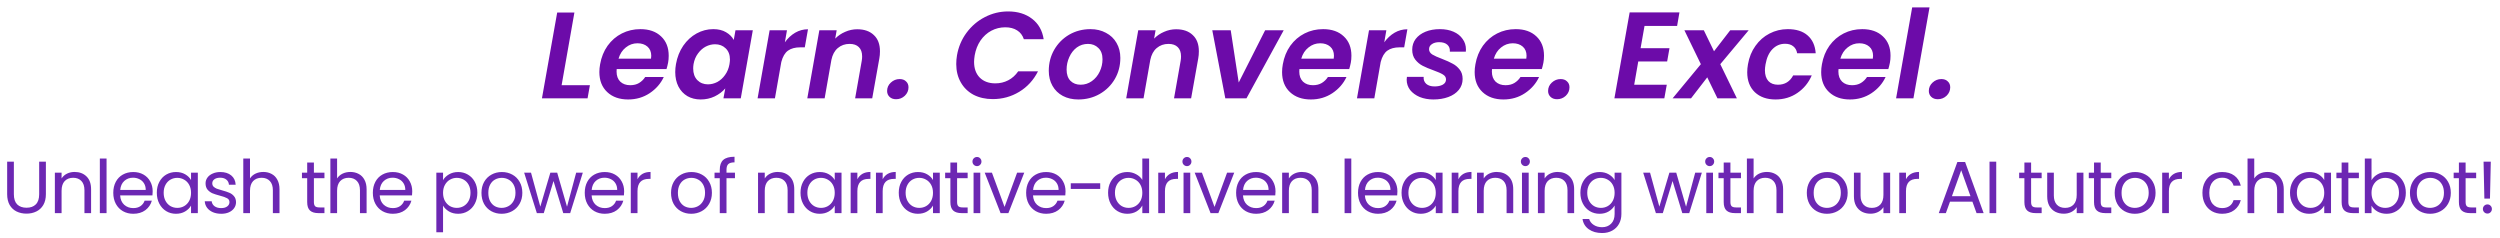<svg width="305" height="29" viewBox="0 0 305 29" fill="none" xmlns="http://www.w3.org/2000/svg">
<path d="M68.517 10.395H71.967L71.682 12H66.117L67.977 1.53H70.077L68.517 10.395ZM78.132 3.555C79.192 3.555 80.032 3.85 80.652 4.44C81.272 5.02 81.582 5.805 81.582 6.795C81.582 7.115 81.557 7.4 81.507 7.65C81.447 7.95 81.382 8.21 81.312 8.43H75.237C75.227 8.5 75.222 8.6 75.222 8.73C75.222 9.25 75.372 9.66 75.672 9.96C75.982 10.25 76.387 10.395 76.887 10.395C77.307 10.395 77.667 10.305 77.967 10.125C78.277 9.935 78.527 9.69 78.717 9.39H80.982C80.612 10.19 80.037 10.85 79.257 11.37C78.487 11.88 77.612 12.135 76.632 12.135C75.572 12.135 74.722 11.835 74.082 11.235C73.442 10.635 73.122 9.82 73.122 8.79C73.122 8.49 73.152 8.175 73.212 7.845C73.362 6.985 73.667 6.23 74.127 5.58C74.597 4.93 75.177 4.43 75.867 4.08C76.557 3.73 77.312 3.555 78.132 3.555ZM79.422 7.155C79.442 6.995 79.452 6.88 79.452 6.81C79.452 6.33 79.297 5.955 78.987 5.685C78.677 5.415 78.272 5.28 77.772 5.28C77.242 5.28 76.767 5.45 76.347 5.79C75.927 6.12 75.632 6.575 75.462 7.155H79.422ZM82.469 7.815C82.619 6.975 82.914 6.23 83.354 5.58C83.804 4.93 84.349 4.43 84.989 4.08C85.629 3.73 86.304 3.555 87.014 3.555C87.634 3.555 88.154 3.68 88.574 3.93C89.004 4.18 89.319 4.495 89.519 4.875L89.729 3.69H91.844L90.374 12H88.259L88.484 10.785C88.154 11.175 87.724 11.5 87.194 11.76C86.674 12.01 86.104 12.135 85.484 12.135C84.874 12.135 84.334 12 83.864 11.73C83.394 11.45 83.029 11.06 82.769 10.56C82.509 10.05 82.379 9.46 82.379 8.79C82.379 8.48 82.409 8.155 82.469 7.815ZM88.994 7.845C89.034 7.585 89.054 7.395 89.054 7.275C89.054 6.685 88.879 6.225 88.529 5.895C88.189 5.565 87.759 5.4 87.239 5.4C86.849 5.4 86.469 5.495 86.099 5.685C85.739 5.875 85.424 6.155 85.154 6.525C84.884 6.885 84.704 7.315 84.614 7.815C84.584 8.005 84.569 8.185 84.569 8.355C84.569 8.955 84.739 9.43 85.079 9.78C85.419 10.12 85.849 10.29 86.369 10.29C86.759 10.29 87.139 10.195 87.509 10.005C87.879 9.805 88.194 9.52 88.454 9.15C88.724 8.78 88.904 8.345 88.994 7.845ZM95.755 5.16C96.115 4.66 96.535 4.27 97.015 3.99C97.495 3.71 98.015 3.57 98.575 3.57L98.185 5.775H97.63C97.01 5.775 96.51 5.91 96.13 6.18C95.76 6.45 95.49 6.91 95.32 7.56L94.54 12H92.425L93.895 3.69H96.01L95.755 5.16ZM104.58 3.57C105.44 3.57 106.115 3.805 106.605 4.275C107.105 4.735 107.355 5.395 107.355 6.255C107.355 6.575 107.33 6.865 107.28 7.125L106.41 12H104.325L105.135 7.41C105.165 7.23 105.18 7.055 105.18 6.885C105.18 6.385 105.045 6.005 104.775 5.745C104.515 5.485 104.14 5.355 103.65 5.355C103.09 5.355 102.61 5.525 102.21 5.865C101.82 6.195 101.56 6.675 101.43 7.305L100.605 12H98.49L99.96 3.69H102.075L101.895 4.71C102.235 4.36 102.64 4.085 103.11 3.885C103.58 3.675 104.07 3.57 104.58 3.57ZM109.322 12.105C108.992 12.105 108.727 12.01 108.527 11.82C108.327 11.63 108.227 11.39 108.227 11.1C108.227 10.7 108.377 10.36 108.677 10.08C108.987 9.79 109.347 9.645 109.757 9.645C110.087 9.645 110.347 9.74 110.537 9.93C110.737 10.11 110.837 10.35 110.837 10.65C110.837 11.05 110.687 11.395 110.387 11.685C110.087 11.965 109.732 12.105 109.322 12.105ZM116.752 6.75C116.932 5.72 117.322 4.8 117.922 3.99C118.532 3.17 119.277 2.535 120.157 2.085C121.047 1.625 121.992 1.395 122.992 1.395C124.162 1.395 125.137 1.695 125.917 2.295C126.697 2.895 127.167 3.725 127.327 4.785H124.912C124.752 4.305 124.477 3.945 124.087 3.705C123.697 3.455 123.217 3.33 122.647 3.33C122.037 3.33 121.467 3.47 120.937 3.75C120.417 4.03 119.977 4.43 119.617 4.95C119.267 5.47 119.032 6.07 118.912 6.75C118.862 7.07 118.837 7.335 118.837 7.545C118.837 8.355 119.067 8.995 119.527 9.465C119.997 9.935 120.632 10.17 121.432 10.17C122.002 10.17 122.527 10.045 123.007 9.795C123.487 9.545 123.892 9.18 124.222 8.7H126.637C126.097 9.77 125.332 10.605 124.342 11.205C123.362 11.795 122.287 12.09 121.117 12.09C120.237 12.09 119.457 11.915 118.777 11.565C118.107 11.205 117.587 10.7 117.217 10.05C116.847 9.4 116.662 8.655 116.662 7.815C116.662 7.465 116.692 7.11 116.752 6.75ZM131.551 12.135C130.841 12.135 130.211 11.99 129.661 11.7C129.121 11.41 128.701 11 128.401 10.47C128.101 9.94 127.951 9.33 127.951 8.64C127.951 7.7 128.171 6.845 128.611 6.075C129.061 5.295 129.671 4.68 130.441 4.23C131.221 3.78 132.086 3.555 133.036 3.555C133.746 3.555 134.376 3.705 134.926 4.005C135.486 4.295 135.916 4.705 136.216 5.235C136.526 5.765 136.681 6.375 136.681 7.065C136.681 8.015 136.456 8.875 136.006 9.645C135.556 10.415 134.936 11.025 134.146 11.475C133.366 11.915 132.501 12.135 131.551 12.135ZM131.836 10.335C132.336 10.335 132.791 10.19 133.201 9.9C133.611 9.61 133.931 9.225 134.161 8.745C134.391 8.265 134.506 7.76 134.506 7.23C134.506 6.63 134.336 6.17 133.996 5.85C133.666 5.52 133.246 5.355 132.736 5.355C132.226 5.355 131.771 5.5 131.371 5.79C130.981 6.08 130.676 6.47 130.456 6.96C130.236 7.44 130.126 7.95 130.126 8.49C130.126 9.08 130.281 9.535 130.591 9.855C130.911 10.175 131.326 10.335 131.836 10.335ZM143.486 3.57C144.346 3.57 145.021 3.805 145.511 4.275C146.011 4.735 146.261 5.395 146.261 6.255C146.261 6.575 146.236 6.865 146.186 7.125L145.316 12H143.231L144.041 7.41C144.071 7.23 144.086 7.055 144.086 6.885C144.086 6.385 143.951 6.005 143.681 5.745C143.421 5.485 143.046 5.355 142.556 5.355C141.996 5.355 141.516 5.525 141.116 5.865C140.726 6.195 140.466 6.675 140.336 7.305L139.511 12H137.396L138.866 3.69H140.981L140.801 4.71C141.141 4.36 141.546 4.085 142.016 3.885C142.486 3.675 142.976 3.57 143.486 3.57ZM151.123 10.065L154.348 3.69H156.613L152.068 12H149.488L147.898 3.69H150.148L151.123 10.065ZM161.423 3.555C162.483 3.555 163.323 3.85 163.943 4.44C164.563 5.02 164.873 5.805 164.873 6.795C164.873 7.115 164.848 7.4 164.798 7.65C164.738 7.95 164.673 8.21 164.603 8.43H158.528C158.518 8.5 158.513 8.6 158.513 8.73C158.513 9.25 158.663 9.66 158.963 9.96C159.273 10.25 159.678 10.395 160.178 10.395C160.598 10.395 160.958 10.305 161.258 10.125C161.568 9.935 161.818 9.69 162.008 9.39H164.273C163.903 10.19 163.328 10.85 162.548 11.37C161.778 11.88 160.903 12.135 159.923 12.135C158.863 12.135 158.013 11.835 157.373 11.235C156.733 10.635 156.413 9.82 156.413 8.79C156.413 8.49 156.443 8.175 156.503 7.845C156.653 6.985 156.958 6.23 157.418 5.58C157.888 4.93 158.468 4.43 159.158 4.08C159.848 3.73 160.603 3.555 161.423 3.555ZM162.713 7.155C162.733 6.995 162.743 6.88 162.743 6.81C162.743 6.33 162.588 5.955 162.278 5.685C161.968 5.415 161.563 5.28 161.063 5.28C160.533 5.28 160.058 5.45 159.638 5.79C159.218 6.12 158.923 6.575 158.753 7.155H162.713ZM168.88 5.16C169.24 4.66 169.66 4.27 170.14 3.99C170.62 3.71 171.14 3.57 171.7 3.57L171.31 5.775H170.755C170.135 5.775 169.635 5.91 169.255 6.18C168.885 6.45 168.615 6.91 168.445 7.56L167.665 12H165.55L167.02 3.69H169.135L168.88 5.16ZM174.87 12.135C174.26 12.135 173.705 12.035 173.205 11.835C172.715 11.625 172.325 11.34 172.035 10.98C171.755 10.61 171.615 10.19 171.615 9.72C171.615 9.65 171.625 9.535 171.645 9.375H173.685C173.655 9.725 173.76 10.01 174 10.23C174.24 10.44 174.58 10.545 175.02 10.545C175.42 10.545 175.75 10.475 176.01 10.335C176.28 10.185 176.415 9.97 176.415 9.69C176.415 9.44 176.29 9.24 176.04 9.09C175.8 8.94 175.415 8.77 174.885 8.58C174.355 8.39 173.915 8.205 173.565 8.025C173.215 7.845 172.915 7.595 172.665 7.275C172.415 6.955 172.29 6.55 172.29 6.06C172.29 5.57 172.43 5.135 172.71 4.755C173 4.375 173.4 4.08 173.91 3.87C174.42 3.66 175.005 3.555 175.665 3.555C176.295 3.555 176.85 3.66 177.33 3.87C177.81 4.08 178.18 4.375 178.44 4.755C178.71 5.125 178.845 5.55 178.845 6.03C178.845 6.15 178.84 6.24 178.83 6.3H176.88C176.91 5.95 176.81 5.67 176.58 5.46C176.35 5.25 176.015 5.145 175.575 5.145C175.215 5.145 174.92 5.225 174.69 5.385C174.46 5.535 174.345 5.74 174.345 6C174.345 6.26 174.475 6.475 174.735 6.645C174.995 6.805 175.395 6.985 175.935 7.185C176.475 7.395 176.905 7.59 177.225 7.77C177.555 7.94 177.84 8.18 178.08 8.49C178.32 8.79 178.44 9.17 178.44 9.63C178.44 10.14 178.285 10.585 177.975 10.965C177.665 11.345 177.24 11.635 176.7 11.835C176.16 12.035 175.55 12.135 174.87 12.135ZM184.919 3.555C185.979 3.555 186.819 3.85 187.439 4.44C188.059 5.02 188.369 5.805 188.369 6.795C188.369 7.115 188.344 7.4 188.294 7.65C188.234 7.95 188.169 8.21 188.099 8.43H182.024C182.014 8.5 182.009 8.6 182.009 8.73C182.009 9.25 182.159 9.66 182.459 9.96C182.769 10.25 183.174 10.395 183.674 10.395C184.094 10.395 184.454 10.305 184.754 10.125C185.064 9.935 185.314 9.69 185.504 9.39H187.769C187.399 10.19 186.824 10.85 186.044 11.37C185.274 11.88 184.399 12.135 183.419 12.135C182.359 12.135 181.509 11.835 180.869 11.235C180.229 10.635 179.909 9.82 179.909 8.79C179.909 8.49 179.939 8.175 179.999 7.845C180.149 6.985 180.454 6.23 180.914 5.58C181.384 4.93 181.964 4.43 182.654 4.08C183.344 3.73 184.099 3.555 184.919 3.555ZM186.209 7.155C186.229 6.995 186.239 6.88 186.239 6.81C186.239 6.33 186.084 5.955 185.774 5.685C185.464 5.415 185.059 5.28 184.559 5.28C184.029 5.28 183.554 5.45 183.134 5.79C182.714 6.12 182.419 6.575 182.249 7.155H186.209ZM189.962 12.105C189.632 12.105 189.367 12.01 189.167 11.82C188.967 11.63 188.867 11.39 188.867 11.1C188.867 10.7 189.017 10.36 189.317 10.08C189.627 9.79 189.987 9.645 190.397 9.645C190.727 9.645 190.987 9.74 191.177 9.93C191.377 10.11 191.477 10.35 191.477 10.65C191.477 11.05 191.327 11.395 191.027 11.685C190.727 11.965 190.372 12.105 189.962 12.105ZM200.632 3.165L200.152 5.88H203.677L203.392 7.5H199.867L199.372 10.335H203.347L203.047 12H196.957L198.817 1.515H204.892L204.607 3.165H200.632ZM209.875 7.83L211.9 12H209.53L208.285 9.435L206.305 12H204.055L207.505 7.83L205.495 3.69H207.865L209.11 6.255L211.09 3.69H213.34L209.875 7.83ZM213.251 7.845C213.401 6.985 213.706 6.235 214.166 5.595C214.626 4.945 215.196 4.445 215.876 4.095C216.566 3.735 217.311 3.555 218.111 3.555C219.141 3.555 219.946 3.81 220.526 4.32C221.116 4.83 221.446 5.555 221.516 6.495H219.251C219.191 6.135 219.036 5.855 218.786 5.655C218.536 5.445 218.201 5.34 217.781 5.34C217.181 5.34 216.666 5.56 216.236 6C215.816 6.43 215.536 7.045 215.396 7.845C215.346 8.125 215.321 8.365 215.321 8.565C215.321 9.135 215.461 9.575 215.741 9.885C216.021 10.185 216.411 10.335 216.911 10.335C217.751 10.335 218.371 9.955 218.771 9.195H221.036C220.646 10.095 220.061 10.81 219.281 11.34C218.511 11.87 217.621 12.135 216.611 12.135C215.561 12.135 214.721 11.84 214.091 11.25C213.471 10.65 213.161 9.84 213.161 8.82C213.161 8.51 213.191 8.185 213.251 7.845ZM227.194 3.555C228.254 3.555 229.094 3.85 229.714 4.44C230.334 5.02 230.644 5.805 230.644 6.795C230.644 7.115 230.619 7.4 230.569 7.65C230.509 7.95 230.444 8.21 230.374 8.43H224.299C224.289 8.5 224.284 8.6 224.284 8.73C224.284 9.25 224.434 9.66 224.734 9.96C225.044 10.25 225.449 10.395 225.949 10.395C226.369 10.395 226.729 10.305 227.029 10.125C227.339 9.935 227.589 9.69 227.779 9.39H230.044C229.674 10.19 229.099 10.85 228.319 11.37C227.549 11.88 226.674 12.135 225.694 12.135C224.634 12.135 223.784 11.835 223.144 11.235C222.504 10.635 222.184 9.82 222.184 8.79C222.184 8.49 222.214 8.175 222.274 7.845C222.424 6.985 222.729 6.23 223.189 5.58C223.659 4.93 224.239 4.43 224.929 4.08C225.619 3.73 226.374 3.555 227.194 3.555ZM228.484 7.155C228.504 6.995 228.514 6.88 228.514 6.81C228.514 6.33 228.359 5.955 228.049 5.685C227.739 5.415 227.334 5.28 226.834 5.28C226.304 5.28 225.829 5.45 225.409 5.79C224.989 6.12 224.694 6.575 224.524 7.155H228.484ZM235.402 0.9L233.437 12H231.322L233.287 0.9H235.402ZM236.412 12.105C236.082 12.105 235.817 12.01 235.617 11.82C235.417 11.63 235.317 11.39 235.317 11.1C235.317 10.7 235.467 10.36 235.767 10.08C236.077 9.79 236.437 9.645 236.847 9.645C237.177 9.645 237.437 9.74 237.627 9.93C237.827 10.11 237.927 10.35 237.927 10.65C237.927 11.05 237.777 11.395 237.477 11.685C237.177 11.965 236.822 12.105 236.412 12.105Z" fill="#6C0BA9"/>
<path d="M1.692 19.727V23.696C1.692 24.254 1.827 24.668 2.097 24.938C2.373 25.208 2.754 25.343 3.24 25.343C3.72 25.343 4.095 25.208 4.365 24.938C4.641 24.668 4.779 24.254 4.779 23.696V19.727H5.598V23.687C5.598 24.209 5.493 24.65 5.283 25.01C5.073 25.364 4.788 25.628 4.428 25.802C4.074 25.976 3.675 26.063 3.231 26.063C2.787 26.063 2.385 25.976 2.025 25.802C1.671 25.628 1.389 25.364 1.179 25.01C0.975 24.65 0.873 24.209 0.873 23.687V19.727H1.692ZM9.097 20.978C9.697 20.978 10.183 21.161 10.555 21.527C10.927 21.887 11.113 22.409 11.113 23.093V26H10.303V23.21C10.303 22.718 10.18 22.343 9.934 22.085C9.688 21.821 9.352 21.689 8.926 21.689C8.494 21.689 8.149 21.824 7.891 22.094C7.639 22.364 7.513 22.757 7.513 23.273V26H6.694V21.068H7.513V21.77C7.675 21.518 7.894 21.323 8.17 21.185C8.452 21.047 8.761 20.978 9.097 20.978ZM13 19.34V26H12.181V19.34H13ZM18.626 23.345C18.626 23.501 18.617 23.666 18.599 23.84H14.657C14.687 24.326 14.852 24.707 15.152 24.983C15.458 25.253 15.827 25.388 16.259 25.388C16.613 25.388 16.907 25.307 17.141 25.145C17.381 24.977 17.549 24.755 17.645 24.479H18.527C18.395 24.953 18.131 25.34 17.735 25.64C17.339 25.934 16.847 26.081 16.259 26.081C15.791 26.081 15.371 25.976 14.999 25.766C14.633 25.556 14.345 25.259 14.135 24.875C13.925 24.485 13.82 24.035 13.82 23.525C13.82 23.015 13.922 22.568 14.126 22.184C14.33 21.8 14.615 21.506 14.981 21.302C15.353 21.092 15.779 20.987 16.259 20.987C16.727 20.987 17.141 21.089 17.501 21.293C17.861 21.497 18.137 21.779 18.329 22.139C18.527 22.493 18.626 22.895 18.626 23.345ZM17.78 23.174C17.78 22.862 17.711 22.595 17.573 22.373C17.435 22.145 17.246 21.974 17.006 21.86C16.772 21.74 16.511 21.68 16.223 21.68C15.809 21.68 15.455 21.812 15.161 22.076C14.873 22.34 14.708 22.706 14.666 23.174H17.78ZM19.131 23.516C19.131 23.012 19.233 22.571 19.437 22.193C19.641 21.809 19.92 21.512 20.274 21.302C20.634 21.092 21.033 20.987 21.471 20.987C21.903 20.987 22.278 21.08 22.596 21.266C22.914 21.452 23.151 21.686 23.307 21.968V21.068H24.135V26H23.307V25.082C23.145 25.37 22.902 25.61 22.578 25.802C22.26 25.988 21.888 26.081 21.462 26.081C21.024 26.081 20.628 25.973 20.274 25.757C19.92 25.541 19.641 25.238 19.437 24.848C19.233 24.458 19.131 24.014 19.131 23.516ZM23.307 23.525C23.307 23.153 23.232 22.829 23.082 22.553C22.932 22.277 22.728 22.067 22.47 21.923C22.218 21.773 21.939 21.698 21.633 21.698C21.327 21.698 21.048 21.77 20.796 21.914C20.544 22.058 20.343 22.268 20.193 22.544C20.043 22.82 19.968 23.144 19.968 23.516C19.968 23.894 20.043 24.224 20.193 24.506C20.343 24.782 20.544 24.995 20.796 25.145C21.048 25.289 21.327 25.361 21.633 25.361C21.939 25.361 22.218 25.289 22.47 25.145C22.728 24.995 22.932 24.782 23.082 24.506C23.232 24.224 23.307 23.897 23.307 23.525ZM26.995 26.081C26.617 26.081 26.278 26.018 25.978 25.892C25.678 25.76 25.441 25.58 25.267 25.352C25.093 25.118 24.997 24.851 24.979 24.551H25.825C25.849 24.797 25.963 24.998 26.167 25.154C26.377 25.31 26.65 25.388 26.986 25.388C27.298 25.388 27.544 25.319 27.724 25.181C27.904 25.043 27.994 24.869 27.994 24.659C27.994 24.443 27.898 24.284 27.706 24.182C27.514 24.074 27.217 23.969 26.815 23.867C26.449 23.771 26.149 23.675 25.915 23.579C25.687 23.477 25.489 23.33 25.321 23.138C25.159 22.94 25.078 22.682 25.078 22.364C25.078 22.112 25.153 21.881 25.303 21.671C25.453 21.461 25.666 21.296 25.942 21.176C26.218 21.05 26.533 20.987 26.887 20.987C27.433 20.987 27.874 21.125 28.21 21.401C28.546 21.677 28.726 22.055 28.75 22.535H27.931C27.913 22.277 27.808 22.07 27.616 21.914C27.43 21.758 27.178 21.68 26.86 21.68C26.566 21.68 26.332 21.743 26.158 21.869C25.984 21.995 25.897 22.16 25.897 22.364C25.897 22.526 25.948 22.661 26.05 22.769C26.158 22.871 26.29 22.955 26.446 23.021C26.608 23.081 26.83 23.15 27.112 23.228C27.466 23.324 27.754 23.42 27.976 23.516C28.198 23.606 28.387 23.744 28.543 23.93C28.705 24.116 28.789 24.359 28.795 24.659C28.795 24.929 28.72 25.172 28.57 25.388C28.42 25.604 28.207 25.775 27.931 25.901C27.661 26.021 27.349 26.081 26.995 26.081ZM32.129 20.978C32.501 20.978 32.837 21.059 33.137 21.221C33.437 21.377 33.671 21.614 33.839 21.932C34.013 22.25 34.1 22.637 34.1 23.093V26H33.29V23.21C33.29 22.718 33.167 22.343 32.921 22.085C32.675 21.821 32.339 21.689 31.913 21.689C31.481 21.689 31.136 21.824 30.878 22.094C30.626 22.364 30.5 22.757 30.5 23.273V26H29.681V19.34H30.5V21.77C30.662 21.518 30.884 21.323 31.166 21.185C31.454 21.047 31.775 20.978 32.129 20.978ZM38.296 21.743V24.65C38.296 24.89 38.347 25.061 38.449 25.163C38.551 25.259 38.728 25.307 38.98 25.307H39.583V26H38.845C38.389 26 38.047 25.895 37.819 25.685C37.591 25.475 37.477 25.13 37.477 24.65V21.743H36.838V21.068H37.477V19.826H38.296V21.068H39.583V21.743H38.296ZM42.754 20.978C43.126 20.978 43.462 21.059 43.762 21.221C44.062 21.377 44.296 21.614 44.464 21.932C44.638 22.25 44.725 22.637 44.725 23.093V26H43.915V23.21C43.915 22.718 43.792 22.343 43.546 22.085C43.3 21.821 42.964 21.689 42.538 21.689C42.106 21.689 41.761 21.824 41.503 22.094C41.251 22.364 41.125 22.757 41.125 23.273V26H40.306V19.34H41.125V21.77C41.287 21.518 41.509 21.323 41.791 21.185C42.079 21.047 42.4 20.978 42.754 20.978ZM50.293 23.345C50.293 23.501 50.284 23.666 50.266 23.84H46.324C46.354 24.326 46.519 24.707 46.819 24.983C47.125 25.253 47.494 25.388 47.926 25.388C48.28 25.388 48.574 25.307 48.808 25.145C49.048 24.977 49.216 24.755 49.312 24.479H50.194C50.062 24.953 49.798 25.34 49.402 25.64C49.006 25.934 48.514 26.081 47.926 26.081C47.458 26.081 47.038 25.976 46.666 25.766C46.3 25.556 46.012 25.259 45.802 24.875C45.592 24.485 45.487 24.035 45.487 23.525C45.487 23.015 45.589 22.568 45.793 22.184C45.997 21.8 46.282 21.506 46.648 21.302C47.02 21.092 47.446 20.987 47.926 20.987C48.394 20.987 48.808 21.089 49.168 21.293C49.528 21.497 49.804 21.779 49.996 22.139C50.194 22.493 50.293 22.895 50.293 23.345ZM49.447 23.174C49.447 22.862 49.378 22.595 49.24 22.373C49.102 22.145 48.913 21.974 48.673 21.86C48.439 21.74 48.178 21.68 47.89 21.68C47.476 21.68 47.122 21.812 46.828 22.076C46.54 22.34 46.375 22.706 46.333 23.174H49.447ZM54.052 21.977C54.214 21.695 54.454 21.461 54.772 21.275C55.096 21.083 55.471 20.987 55.897 20.987C56.335 20.987 56.731 21.092 57.085 21.302C57.445 21.512 57.727 21.809 57.931 22.193C58.135 22.571 58.237 23.012 58.237 23.516C58.237 24.014 58.135 24.458 57.931 24.848C57.727 25.238 57.445 25.541 57.085 25.757C56.731 25.973 56.335 26.081 55.897 26.081C55.477 26.081 55.105 25.988 54.781 25.802C54.463 25.61 54.22 25.373 54.052 25.091V28.34H53.233V21.068H54.052V21.977ZM57.4 23.516C57.4 23.144 57.325 22.82 57.175 22.544C57.025 22.268 56.821 22.058 56.563 21.914C56.311 21.77 56.032 21.698 55.726 21.698C55.426 21.698 55.147 21.773 54.889 21.923C54.637 22.067 54.433 22.28 54.277 22.562C54.127 22.838 54.052 23.159 54.052 23.525C54.052 23.897 54.127 24.224 54.277 24.506C54.433 24.782 54.637 24.995 54.889 25.145C55.147 25.289 55.426 25.361 55.726 25.361C56.032 25.361 56.311 25.289 56.563 25.145C56.821 24.995 57.025 24.782 57.175 24.506C57.325 24.224 57.4 23.894 57.4 23.516ZM61.196 26.081C60.734 26.081 60.314 25.976 59.936 25.766C59.564 25.556 59.27 25.259 59.054 24.875C58.844 24.485 58.739 24.035 58.739 23.525C58.739 23.021 58.847 22.577 59.063 22.193C59.285 21.803 59.585 21.506 59.963 21.302C60.341 21.092 60.764 20.987 61.232 20.987C61.7 20.987 62.123 21.092 62.501 21.302C62.879 21.506 63.176 21.8 63.392 22.184C63.614 22.568 63.725 23.015 63.725 23.525C63.725 24.035 63.611 24.485 63.383 24.875C63.161 25.259 62.858 25.556 62.474 25.766C62.09 25.976 61.664 26.081 61.196 26.081ZM61.196 25.361C61.49 25.361 61.766 25.292 62.024 25.154C62.282 25.016 62.489 24.809 62.645 24.533C62.807 24.257 62.888 23.921 62.888 23.525C62.888 23.129 62.81 22.793 62.654 22.517C62.498 22.241 62.294 22.037 62.042 21.905C61.79 21.767 61.517 21.698 61.223 21.698C60.923 21.698 60.647 21.767 60.395 21.905C60.149 22.037 59.951 22.241 59.801 22.517C59.651 22.793 59.576 23.129 59.576 23.525C59.576 23.927 59.648 24.266 59.792 24.542C59.942 24.818 60.14 25.025 60.386 25.163C60.632 25.295 60.902 25.361 61.196 25.361ZM71.102 21.068L69.563 26H68.717L67.529 22.085L66.341 26H65.495L63.947 21.068H64.784L65.918 25.208L67.142 21.068H67.979L69.176 25.217L70.292 21.068H71.102ZM76.145 23.345C76.145 23.501 76.136 23.666 76.118 23.84H72.176C72.206 24.326 72.371 24.707 72.671 24.983C72.977 25.253 73.346 25.388 73.778 25.388C74.132 25.388 74.426 25.307 74.66 25.145C74.9 24.977 75.068 24.755 75.164 24.479H76.046C75.914 24.953 75.65 25.34 75.254 25.64C74.858 25.934 74.366 26.081 73.778 26.081C73.31 26.081 72.89 25.976 72.518 25.766C72.152 25.556 71.864 25.259 71.654 24.875C71.444 24.485 71.339 24.035 71.339 23.525C71.339 23.015 71.441 22.568 71.645 22.184C71.849 21.8 72.134 21.506 72.5 21.302C72.872 21.092 73.298 20.987 73.778 20.987C74.246 20.987 74.66 21.089 75.02 21.293C75.38 21.497 75.656 21.779 75.848 22.139C76.046 22.493 76.145 22.895 76.145 23.345ZM75.299 23.174C75.299 22.862 75.23 22.595 75.092 22.373C74.954 22.145 74.765 21.974 74.525 21.86C74.291 21.74 74.03 21.68 73.742 21.68C73.328 21.68 72.974 21.812 72.68 22.076C72.392 22.34 72.227 22.706 72.185 23.174H75.299ZM77.775 21.869C77.919 21.587 78.123 21.368 78.387 21.212C78.657 21.056 78.984 20.978 79.368 20.978V21.824H79.152C78.234 21.824 77.775 22.322 77.775 23.318V26H76.956V21.068H77.775V21.869ZM84.324 26.081C83.862 26.081 83.442 25.976 83.064 25.766C82.692 25.556 82.398 25.259 82.182 24.875C81.972 24.485 81.867 24.035 81.867 23.525C81.867 23.021 81.975 22.577 82.191 22.193C82.413 21.803 82.713 21.506 83.091 21.302C83.469 21.092 83.892 20.987 84.36 20.987C84.828 20.987 85.251 21.092 85.629 21.302C86.007 21.506 86.304 21.8 86.52 22.184C86.742 22.568 86.853 23.015 86.853 23.525C86.853 24.035 86.739 24.485 86.511 24.875C86.289 25.259 85.986 25.556 85.602 25.766C85.218 25.976 84.792 26.081 84.324 26.081ZM84.324 25.361C84.618 25.361 84.894 25.292 85.152 25.154C85.41 25.016 85.617 24.809 85.773 24.533C85.935 24.257 86.016 23.921 86.016 23.525C86.016 23.129 85.938 22.793 85.782 22.517C85.626 22.241 85.422 22.037 85.17 21.905C84.918 21.767 84.645 21.698 84.351 21.698C84.051 21.698 83.775 21.767 83.523 21.905C83.277 22.037 83.079 22.241 82.929 22.517C82.779 22.793 82.704 23.129 82.704 23.525C82.704 23.927 82.776 24.266 82.92 24.542C83.07 24.818 83.268 25.025 83.514 25.163C83.76 25.295 84.03 25.361 84.324 25.361ZM89.666 21.743H88.632V26H87.812V21.743H87.174V21.068H87.812V20.717C87.812 20.165 87.954 19.763 88.236 19.511C88.523 19.253 88.983 19.124 89.612 19.124V19.808C89.252 19.808 88.998 19.88 88.847 20.024C88.704 20.162 88.632 20.393 88.632 20.717V21.068H89.666V21.743ZM94.884 20.978C95.484 20.978 95.97 21.161 96.342 21.527C96.714 21.887 96.9 22.409 96.9 23.093V26H96.09V23.21C96.09 22.718 95.967 22.343 95.721 22.085C95.475 21.821 95.139 21.689 94.713 21.689C94.281 21.689 93.936 21.824 93.678 22.094C93.426 22.364 93.3 22.757 93.3 23.273V26H92.481V21.068H93.3V21.77C93.462 21.518 93.681 21.323 93.957 21.185C94.239 21.047 94.548 20.978 94.884 20.978ZM97.662 23.516C97.662 23.012 97.764 22.571 97.968 22.193C98.172 21.809 98.451 21.512 98.805 21.302C99.165 21.092 99.564 20.987 100.002 20.987C100.434 20.987 100.809 21.08 101.127 21.266C101.445 21.452 101.682 21.686 101.838 21.968V21.068H102.666V26H101.838V25.082C101.676 25.37 101.433 25.61 101.109 25.802C100.791 25.988 100.419 26.081 99.993 26.081C99.555 26.081 99.159 25.973 98.805 25.757C98.451 25.541 98.172 25.238 97.968 24.848C97.764 24.458 97.662 24.014 97.662 23.516ZM101.838 23.525C101.838 23.153 101.763 22.829 101.613 22.553C101.463 22.277 101.259 22.067 101.001 21.923C100.749 21.773 100.47 21.698 100.164 21.698C99.858 21.698 99.579 21.77 99.327 21.914C99.075 22.058 98.874 22.268 98.724 22.544C98.574 22.82 98.499 23.144 98.499 23.516C98.499 23.894 98.574 24.224 98.724 24.506C98.874 24.782 99.075 24.995 99.327 25.145C99.579 25.289 99.858 25.361 100.164 25.361C100.47 25.361 100.749 25.289 101.001 25.145C101.259 24.995 101.463 24.782 101.613 24.506C101.763 24.224 101.838 23.897 101.838 23.525ZM104.599 21.869C104.743 21.587 104.947 21.368 105.211 21.212C105.481 21.056 105.808 20.978 106.192 20.978V21.824H105.976C105.058 21.824 104.599 22.322 104.599 23.318V26H103.78V21.068H104.599V21.869ZM107.686 21.869C107.83 21.587 108.034 21.368 108.298 21.212C108.568 21.056 108.895 20.978 109.279 20.978V21.824H109.063C108.145 21.824 107.686 22.322 107.686 23.318V26H106.867V21.068H107.686V21.869ZM109.649 23.516C109.649 23.012 109.751 22.571 109.955 22.193C110.159 21.809 110.438 21.512 110.792 21.302C111.152 21.092 111.551 20.987 111.989 20.987C112.421 20.987 112.796 21.08 113.114 21.266C113.432 21.452 113.669 21.686 113.825 21.968V21.068H114.653V26H113.825V25.082C113.663 25.37 113.42 25.61 113.096 25.802C112.778 25.988 112.406 26.081 111.98 26.081C111.542 26.081 111.146 25.973 110.792 25.757C110.438 25.541 110.159 25.238 109.955 24.848C109.751 24.458 109.649 24.014 109.649 23.516ZM113.825 23.525C113.825 23.153 113.75 22.829 113.6 22.553C113.45 22.277 113.246 22.067 112.988 21.923C112.736 21.773 112.457 21.698 112.151 21.698C111.845 21.698 111.566 21.77 111.314 21.914C111.062 22.058 110.861 22.268 110.711 22.544C110.561 22.82 110.486 23.144 110.486 23.516C110.486 23.894 110.561 24.224 110.711 24.506C110.861 24.782 111.062 24.995 111.314 25.145C111.566 25.289 111.845 25.361 112.151 25.361C112.457 25.361 112.736 25.289 112.988 25.145C113.246 24.995 113.45 24.782 113.6 24.506C113.75 24.224 113.825 23.897 113.825 23.525ZM116.766 21.743V24.65C116.766 24.89 116.817 25.061 116.919 25.163C117.021 25.259 117.198 25.307 117.45 25.307H118.053V26H117.315C116.859 26 116.517 25.895 116.289 25.685C116.061 25.475 115.947 25.13 115.947 24.65V21.743H115.308V21.068H115.947V19.826H116.766V21.068H118.053V21.743H116.766ZM119.198 20.267C119.042 20.267 118.91 20.213 118.802 20.105C118.694 19.997 118.64 19.865 118.64 19.709C118.64 19.553 118.694 19.421 118.802 19.313C118.91 19.205 119.042 19.151 119.198 19.151C119.348 19.151 119.474 19.205 119.576 19.313C119.684 19.421 119.738 19.553 119.738 19.709C119.738 19.865 119.684 19.997 119.576 20.105C119.474 20.213 119.348 20.267 119.198 20.267ZM119.594 21.068V26H118.775V21.068H119.594ZM122.556 25.244L124.086 21.068H124.959L123.024 26H122.07L120.135 21.068H121.017L122.556 25.244ZM129.995 23.345C129.995 23.501 129.986 23.666 129.968 23.84H126.026C126.056 24.326 126.221 24.707 126.521 24.983C126.827 25.253 127.196 25.388 127.628 25.388C127.982 25.388 128.276 25.307 128.51 25.145C128.75 24.977 128.918 24.755 129.014 24.479H129.896C129.764 24.953 129.5 25.34 129.104 25.64C128.708 25.934 128.216 26.081 127.628 26.081C127.16 26.081 126.74 25.976 126.368 25.766C126.002 25.556 125.714 25.259 125.504 24.875C125.294 24.485 125.189 24.035 125.189 23.525C125.189 23.015 125.291 22.568 125.495 22.184C125.699 21.8 125.984 21.506 126.35 21.302C126.722 21.092 127.148 20.987 127.628 20.987C128.096 20.987 128.51 21.089 128.87 21.293C129.23 21.497 129.506 21.779 129.698 22.139C129.896 22.493 129.995 22.895 129.995 23.345ZM129.149 23.174C129.149 22.862 129.08 22.595 128.942 22.373C128.804 22.145 128.615 21.974 128.375 21.86C128.141 21.74 127.88 21.68 127.592 21.68C127.178 21.68 126.824 21.812 126.53 22.076C126.242 22.34 126.077 22.706 126.035 23.174H129.149ZM134.226 22.355V23.048H130.635V22.355H134.226ZM135.187 23.516C135.187 23.012 135.289 22.571 135.493 22.193C135.697 21.809 135.976 21.512 136.33 21.302C136.69 21.092 137.092 20.987 137.536 20.987C137.92 20.987 138.277 21.077 138.607 21.257C138.937 21.431 139.189 21.662 139.363 21.95V19.34H140.191V26H139.363V25.073C139.201 25.367 138.961 25.61 138.643 25.802C138.325 25.988 137.953 26.081 137.527 26.081C137.089 26.081 136.69 25.973 136.33 25.757C135.976 25.541 135.697 25.238 135.493 24.848C135.289 24.458 135.187 24.014 135.187 23.516ZM139.363 23.525C139.363 23.153 139.288 22.829 139.138 22.553C138.988 22.277 138.784 22.067 138.526 21.923C138.274 21.773 137.995 21.698 137.689 21.698C137.383 21.698 137.104 21.77 136.852 21.914C136.6 22.058 136.399 22.268 136.249 22.544C136.099 22.82 136.024 23.144 136.024 23.516C136.024 23.894 136.099 24.224 136.249 24.506C136.399 24.782 136.6 24.995 136.852 25.145C137.104 25.289 137.383 25.361 137.689 25.361C137.995 25.361 138.274 25.289 138.526 25.145C138.784 24.995 138.988 24.782 139.138 24.506C139.288 24.224 139.363 23.897 139.363 23.525ZM142.124 21.869C142.268 21.587 142.472 21.368 142.736 21.212C143.006 21.056 143.333 20.978 143.717 20.978V21.824H143.501C142.583 21.824 142.124 22.322 142.124 23.318V26H141.305V21.068H142.124V21.869ZM144.815 20.267C144.659 20.267 144.527 20.213 144.419 20.105C144.311 19.997 144.257 19.865 144.257 19.709C144.257 19.553 144.311 19.421 144.419 19.313C144.527 19.205 144.659 19.151 144.815 19.151C144.965 19.151 145.091 19.205 145.193 19.313C145.301 19.421 145.355 19.553 145.355 19.709C145.355 19.865 145.301 19.997 145.193 20.105C145.091 20.213 144.965 20.267 144.815 20.267ZM145.211 21.068V26H144.392V21.068H145.211ZM148.173 25.244L149.703 21.068H150.576L148.641 26H147.687L145.752 21.068H146.634L148.173 25.244ZM155.612 23.345C155.612 23.501 155.603 23.666 155.585 23.84H151.643C151.673 24.326 151.838 24.707 152.138 24.983C152.444 25.253 152.813 25.388 153.245 25.388C153.599 25.388 153.893 25.307 154.127 25.145C154.367 24.977 154.535 24.755 154.631 24.479H155.513C155.381 24.953 155.117 25.34 154.721 25.64C154.325 25.934 153.833 26.081 153.245 26.081C152.777 26.081 152.357 25.976 151.985 25.766C151.619 25.556 151.331 25.259 151.121 24.875C150.911 24.485 150.806 24.035 150.806 23.525C150.806 23.015 150.908 22.568 151.112 22.184C151.316 21.8 151.601 21.506 151.967 21.302C152.339 21.092 152.765 20.987 153.245 20.987C153.713 20.987 154.127 21.089 154.487 21.293C154.847 21.497 155.123 21.779 155.315 22.139C155.513 22.493 155.612 22.895 155.612 23.345ZM154.766 23.174C154.766 22.862 154.697 22.595 154.559 22.373C154.421 22.145 154.232 21.974 153.992 21.86C153.758 21.74 153.497 21.68 153.209 21.68C152.795 21.68 152.441 21.812 152.147 22.076C151.859 22.34 151.694 22.706 151.652 23.174H154.766ZM158.826 20.978C159.426 20.978 159.912 21.161 160.284 21.527C160.656 21.887 160.842 22.409 160.842 23.093V26H160.032V23.21C160.032 22.718 159.909 22.343 159.663 22.085C159.417 21.821 159.081 21.689 158.655 21.689C158.223 21.689 157.878 21.824 157.62 22.094C157.368 22.364 157.242 22.757 157.242 23.273V26H156.423V21.068H157.242V21.77C157.404 21.518 157.623 21.323 157.899 21.185C158.181 21.047 158.49 20.978 158.826 20.978ZM164.858 19.34V26H164.039V19.34H164.858ZM170.484 23.345C170.484 23.501 170.475 23.666 170.457 23.84H166.515C166.545 24.326 166.71 24.707 167.01 24.983C167.316 25.253 167.685 25.388 168.117 25.388C168.471 25.388 168.765 25.307 168.999 25.145C169.239 24.977 169.407 24.755 169.503 24.479H170.385C170.253 24.953 169.989 25.34 169.593 25.64C169.197 25.934 168.705 26.081 168.117 26.081C167.649 26.081 167.229 25.976 166.857 25.766C166.491 25.556 166.203 25.259 165.993 24.875C165.783 24.485 165.678 24.035 165.678 23.525C165.678 23.015 165.78 22.568 165.984 22.184C166.188 21.8 166.473 21.506 166.839 21.302C167.211 21.092 167.637 20.987 168.117 20.987C168.585 20.987 168.999 21.089 169.359 21.293C169.719 21.497 169.995 21.779 170.187 22.139C170.385 22.493 170.484 22.895 170.484 23.345ZM169.638 23.174C169.638 22.862 169.569 22.595 169.431 22.373C169.293 22.145 169.104 21.974 168.864 21.86C168.63 21.74 168.369 21.68 168.081 21.68C167.667 21.68 167.313 21.812 167.019 22.076C166.731 22.34 166.566 22.706 166.524 23.174H169.638ZM170.989 23.516C170.989 23.012 171.091 22.571 171.295 22.193C171.499 21.809 171.778 21.512 172.132 21.302C172.492 21.092 172.891 20.987 173.329 20.987C173.761 20.987 174.136 21.08 174.454 21.266C174.772 21.452 175.009 21.686 175.165 21.968V21.068H175.993V26H175.165V25.082C175.003 25.37 174.76 25.61 174.436 25.802C174.118 25.988 173.746 26.081 173.32 26.081C172.882 26.081 172.486 25.973 172.132 25.757C171.778 25.541 171.499 25.238 171.295 24.848C171.091 24.458 170.989 24.014 170.989 23.516ZM175.165 23.525C175.165 23.153 175.09 22.829 174.94 22.553C174.79 22.277 174.586 22.067 174.328 21.923C174.076 21.773 173.797 21.698 173.491 21.698C173.185 21.698 172.906 21.77 172.654 21.914C172.402 22.058 172.201 22.268 172.051 22.544C171.901 22.82 171.826 23.144 171.826 23.516C171.826 23.894 171.901 24.224 172.051 24.506C172.201 24.782 172.402 24.995 172.654 25.145C172.906 25.289 173.185 25.361 173.491 25.361C173.797 25.361 174.076 25.289 174.328 25.145C174.586 24.995 174.79 24.782 174.94 24.506C175.09 24.224 175.165 23.897 175.165 23.525ZM177.926 21.869C178.07 21.587 178.274 21.368 178.538 21.212C178.808 21.056 179.135 20.978 179.519 20.978V21.824H179.303C178.385 21.824 177.926 22.322 177.926 23.318V26H177.107V21.068H177.926V21.869ZM182.598 20.978C183.198 20.978 183.684 21.161 184.056 21.527C184.428 21.887 184.614 22.409 184.614 23.093V26H183.804V23.21C183.804 22.718 183.681 22.343 183.435 22.085C183.189 21.821 182.853 21.689 182.427 21.689C181.995 21.689 181.65 21.824 181.392 22.094C181.14 22.364 181.014 22.757 181.014 23.273V26H180.195V21.068H181.014V21.77C181.176 21.518 181.395 21.323 181.671 21.185C181.953 21.047 182.262 20.978 182.598 20.978ZM186.104 20.267C185.948 20.267 185.816 20.213 185.708 20.105C185.6 19.997 185.546 19.865 185.546 19.709C185.546 19.553 185.6 19.421 185.708 19.313C185.816 19.205 185.948 19.151 186.104 19.151C186.254 19.151 186.38 19.205 186.482 19.313C186.59 19.421 186.644 19.553 186.644 19.709C186.644 19.865 186.59 19.997 186.482 20.105C186.38 20.213 186.254 20.267 186.104 20.267ZM186.5 21.068V26H185.681V21.068H186.5ZM190.029 20.978C190.629 20.978 191.115 21.161 191.487 21.527C191.859 21.887 192.045 22.409 192.045 23.093V26H191.235V23.21C191.235 22.718 191.112 22.343 190.866 22.085C190.62 21.821 190.284 21.689 189.858 21.689C189.426 21.689 189.081 21.824 188.823 22.094C188.571 22.364 188.445 22.757 188.445 23.273V26H187.626V21.068H188.445V21.77C188.607 21.518 188.826 21.323 189.102 21.185C189.384 21.047 189.693 20.978 190.029 20.978ZM195.147 20.987C195.573 20.987 195.945 21.08 196.263 21.266C196.587 21.452 196.827 21.686 196.983 21.968V21.068H197.811V26.108C197.811 26.558 197.715 26.957 197.523 27.305C197.331 27.659 197.055 27.935 196.695 28.133C196.341 28.331 195.927 28.43 195.453 28.43C194.805 28.43 194.265 28.277 193.833 27.971C193.401 27.665 193.146 27.248 193.068 26.72H193.878C193.968 27.02 194.154 27.26 194.436 27.44C194.718 27.626 195.057 27.719 195.453 27.719C195.903 27.719 196.269 27.578 196.551 27.296C196.839 27.014 196.983 26.618 196.983 26.108V25.073C196.821 25.361 196.581 25.601 196.263 25.793C195.945 25.985 195.573 26.081 195.147 26.081C194.709 26.081 194.31 25.973 193.95 25.757C193.596 25.541 193.317 25.238 193.113 24.848C192.909 24.458 192.807 24.014 192.807 23.516C192.807 23.012 192.909 22.571 193.113 22.193C193.317 21.809 193.596 21.512 193.95 21.302C194.31 21.092 194.709 20.987 195.147 20.987ZM196.983 23.525C196.983 23.153 196.908 22.829 196.758 22.553C196.608 22.277 196.404 22.067 196.146 21.923C195.894 21.773 195.615 21.698 195.309 21.698C195.003 21.698 194.724 21.77 194.472 21.914C194.22 22.058 194.019 22.268 193.869 22.544C193.719 22.82 193.644 23.144 193.644 23.516C193.644 23.894 193.719 24.224 193.869 24.506C194.019 24.782 194.22 24.995 194.472 25.145C194.724 25.289 195.003 25.361 195.309 25.361C195.615 25.361 195.894 25.289 196.146 25.145C196.404 24.995 196.608 24.782 196.758 24.506C196.908 24.224 196.983 23.897 196.983 23.525ZM207.625 21.068L206.086 26H205.24L204.052 22.085L202.864 26H202.018L200.47 21.068H201.307L202.441 25.208L203.665 21.068H204.502L205.699 25.217L206.815 21.068H207.625ZM208.59 20.267C208.434 20.267 208.302 20.213 208.194 20.105C208.086 19.997 208.032 19.865 208.032 19.709C208.032 19.553 208.086 19.421 208.194 19.313C208.302 19.205 208.434 19.151 208.59 19.151C208.74 19.151 208.866 19.205 208.968 19.313C209.076 19.421 209.13 19.553 209.13 19.709C209.13 19.865 209.076 19.997 208.968 20.105C208.866 20.213 208.74 20.267 208.59 20.267ZM208.986 21.068V26H208.167V21.068H208.986ZM211.111 21.743V24.65C211.111 24.89 211.162 25.061 211.264 25.163C211.366 25.259 211.543 25.307 211.795 25.307H212.398V26H211.66C211.204 26 210.862 25.895 210.634 25.685C210.406 25.475 210.292 25.13 210.292 24.65V21.743H209.653V21.068H210.292V19.826H211.111V21.068H212.398V21.743H211.111ZM215.569 20.978C215.941 20.978 216.277 21.059 216.577 21.221C216.877 21.377 217.111 21.614 217.279 21.932C217.453 22.25 217.54 22.637 217.54 23.093V26H216.73V23.21C216.73 22.718 216.607 22.343 216.361 22.085C216.115 21.821 215.779 21.689 215.353 21.689C214.921 21.689 214.576 21.824 214.318 22.094C214.066 22.364 213.94 22.757 213.94 23.273V26H213.121V19.34H213.94V21.77C214.102 21.518 214.324 21.323 214.606 21.185C214.894 21.047 215.215 20.978 215.569 20.978ZM222.888 26.081C222.426 26.081 222.006 25.976 221.628 25.766C221.256 25.556 220.962 25.259 220.746 24.875C220.536 24.485 220.431 24.035 220.431 23.525C220.431 23.021 220.539 22.577 220.755 22.193C220.977 21.803 221.277 21.506 221.655 21.302C222.033 21.092 222.456 20.987 222.924 20.987C223.392 20.987 223.815 21.092 224.193 21.302C224.571 21.506 224.868 21.8 225.084 22.184C225.306 22.568 225.417 23.015 225.417 23.525C225.417 24.035 225.303 24.485 225.075 24.875C224.853 25.259 224.55 25.556 224.166 25.766C223.782 25.976 223.356 26.081 222.888 26.081ZM222.888 25.361C223.182 25.361 223.458 25.292 223.716 25.154C223.974 25.016 224.181 24.809 224.337 24.533C224.499 24.257 224.58 23.921 224.58 23.525C224.58 23.129 224.502 22.793 224.346 22.517C224.19 22.241 223.986 22.037 223.734 21.905C223.482 21.767 223.209 21.698 222.915 21.698C222.615 21.698 222.339 21.767 222.087 21.905C221.841 22.037 221.643 22.241 221.493 22.517C221.343 22.793 221.268 23.129 221.268 23.525C221.268 23.927 221.34 24.266 221.484 24.542C221.634 24.818 221.832 25.025 222.078 25.163C222.324 25.295 222.594 25.361 222.888 25.361ZM230.598 21.068V26H229.779V25.271C229.623 25.523 229.404 25.721 229.122 25.865C228.846 26.003 228.54 26.072 228.204 26.072C227.82 26.072 227.475 25.994 227.169 25.838C226.863 25.676 226.62 25.436 226.44 25.118C226.266 24.8 226.179 24.413 226.179 23.957V21.068H226.989V23.849C226.989 24.335 227.112 24.71 227.358 24.974C227.604 25.232 227.94 25.361 228.366 25.361C228.804 25.361 229.149 25.226 229.401 24.956C229.653 24.686 229.779 24.293 229.779 23.777V21.068H230.598ZM232.529 21.869C232.673 21.587 232.877 21.368 233.141 21.212C233.411 21.056 233.738 20.978 234.122 20.978V21.824H233.906C232.988 21.824 232.529 22.322 232.529 23.318V26H231.71V21.068H232.529V21.869ZM240.635 24.605H237.899L237.395 26H236.531L238.799 19.763H239.744L242.003 26H241.139L240.635 24.605ZM240.401 23.939L239.267 20.771L238.133 23.939H240.401ZM243.541 19.727V26H242.722V19.727H243.541ZM247.795 21.743V24.65C247.795 24.89 247.846 25.061 247.948 25.163C248.05 25.259 248.227 25.307 248.479 25.307H249.082V26H248.344C247.888 26 247.546 25.895 247.318 25.685C247.09 25.475 246.976 25.13 246.976 24.65V21.743H246.337V21.068H246.976V19.826H247.795V21.068H249.082V21.743H247.795ZM254.178 21.068V26H253.359V25.271C253.203 25.523 252.984 25.721 252.702 25.865C252.426 26.003 252.12 26.072 251.784 26.072C251.4 26.072 251.055 25.994 250.749 25.838C250.443 25.676 250.2 25.436 250.02 25.118C249.846 24.8 249.759 24.413 249.759 23.957V21.068H250.569V23.849C250.569 24.335 250.692 24.71 250.938 24.974C251.184 25.232 251.52 25.361 251.946 25.361C252.384 25.361 252.729 25.226 252.981 24.956C253.233 24.686 253.359 24.293 253.359 23.777V21.068H254.178ZM256.29 21.743V24.65C256.29 24.89 256.341 25.061 256.443 25.163C256.545 25.259 256.722 25.307 256.974 25.307H257.577V26H256.839C256.383 26 256.041 25.895 255.813 25.685C255.585 25.475 255.471 25.13 255.471 24.65V21.743H254.832V21.068H255.471V19.826H256.29V21.068H257.577V21.743H256.29ZM260.45 26.081C259.988 26.081 259.568 25.976 259.19 25.766C258.818 25.556 258.524 25.259 258.308 24.875C258.098 24.485 257.993 24.035 257.993 23.525C257.993 23.021 258.101 22.577 258.317 22.193C258.539 21.803 258.839 21.506 259.217 21.302C259.595 21.092 260.018 20.987 260.486 20.987C260.954 20.987 261.377 21.092 261.755 21.302C262.133 21.506 262.43 21.8 262.646 22.184C262.868 22.568 262.979 23.015 262.979 23.525C262.979 24.035 262.865 24.485 262.637 24.875C262.415 25.259 262.112 25.556 261.728 25.766C261.344 25.976 260.918 26.081 260.45 26.081ZM260.45 25.361C260.744 25.361 261.02 25.292 261.278 25.154C261.536 25.016 261.743 24.809 261.899 24.533C262.061 24.257 262.142 23.921 262.142 23.525C262.142 23.129 262.064 22.793 261.908 22.517C261.752 22.241 261.548 22.037 261.296 21.905C261.044 21.767 260.771 21.698 260.477 21.698C260.177 21.698 259.901 21.767 259.649 21.905C259.403 22.037 259.205 22.241 259.055 22.517C258.905 22.793 258.83 23.129 258.83 23.525C258.83 23.927 258.902 24.266 259.046 24.542C259.196 24.818 259.394 25.025 259.64 25.163C259.886 25.295 260.156 25.361 260.45 25.361ZM264.605 21.869C264.749 21.587 264.953 21.368 265.217 21.212C265.487 21.056 265.814 20.978 266.198 20.978V21.824H265.982C265.064 21.824 264.605 22.322 264.605 23.318V26H263.786V21.068H264.605V21.869ZM268.697 23.525C268.697 23.015 268.799 22.571 269.003 22.193C269.207 21.809 269.489 21.512 269.849 21.302C270.215 21.092 270.632 20.987 271.1 20.987C271.706 20.987 272.204 21.134 272.594 21.428C272.99 21.722 273.251 22.13 273.377 22.652H272.495C272.411 22.352 272.246 22.115 272 21.941C271.76 21.767 271.46 21.68 271.1 21.68C270.632 21.68 270.254 21.842 269.966 22.166C269.678 22.484 269.534 22.937 269.534 23.525C269.534 24.119 269.678 24.578 269.966 24.902C270.254 25.226 270.632 25.388 271.1 25.388C271.46 25.388 271.76 25.304 272 25.136C272.24 24.968 272.405 24.728 272.495 24.416H273.377C273.245 24.92 272.981 25.325 272.585 25.631C272.189 25.931 271.694 26.081 271.1 26.081C270.632 26.081 270.215 25.976 269.849 25.766C269.489 25.556 269.207 25.259 269.003 24.875C268.799 24.491 268.697 24.041 268.697 23.525ZM276.648 20.978C277.02 20.978 277.356 21.059 277.656 21.221C277.956 21.377 278.19 21.614 278.358 21.932C278.532 22.25 278.619 22.637 278.619 23.093V26H277.809V23.21C277.809 22.718 277.686 22.343 277.44 22.085C277.194 21.821 276.858 21.689 276.432 21.689C276 21.689 275.655 21.824 275.397 22.094C275.145 22.364 275.019 22.757 275.019 23.273V26H274.2V19.34H275.019V21.77C275.181 21.518 275.403 21.323 275.685 21.185C275.973 21.047 276.294 20.978 276.648 20.978ZM279.381 23.516C279.381 23.012 279.483 22.571 279.687 22.193C279.891 21.809 280.17 21.512 280.524 21.302C280.884 21.092 281.283 20.987 281.721 20.987C282.153 20.987 282.528 21.08 282.846 21.266C283.164 21.452 283.401 21.686 283.557 21.968V21.068H284.385V26H283.557V25.082C283.395 25.37 283.152 25.61 282.828 25.802C282.51 25.988 282.138 26.081 281.712 26.081C281.274 26.081 280.878 25.973 280.524 25.757C280.17 25.541 279.891 25.238 279.687 24.848C279.483 24.458 279.381 24.014 279.381 23.516ZM283.557 23.525C283.557 23.153 283.482 22.829 283.332 22.553C283.182 22.277 282.978 22.067 282.72 21.923C282.468 21.773 282.189 21.698 281.883 21.698C281.577 21.698 281.298 21.77 281.046 21.914C280.794 22.058 280.593 22.268 280.443 22.544C280.293 22.82 280.218 23.144 280.218 23.516C280.218 23.894 280.293 24.224 280.443 24.506C280.593 24.782 280.794 24.995 281.046 25.145C281.298 25.289 281.577 25.361 281.883 25.361C282.189 25.361 282.468 25.289 282.72 25.145C282.978 24.995 283.182 24.782 283.332 24.506C283.482 24.224 283.557 23.897 283.557 23.525ZM286.498 21.743V24.65C286.498 24.89 286.549 25.061 286.651 25.163C286.753 25.259 286.93 25.307 287.182 25.307H287.785V26H287.047C286.591 26 286.249 25.895 286.021 25.685C285.793 25.475 285.679 25.13 285.679 24.65V21.743H285.04V21.068H285.679V19.826H286.498V21.068H287.785V21.743H286.498ZM289.326 21.986C289.494 21.692 289.74 21.452 290.064 21.266C290.388 21.08 290.757 20.987 291.171 20.987C291.615 20.987 292.014 21.092 292.368 21.302C292.722 21.512 293.001 21.809 293.205 22.193C293.409 22.571 293.511 23.012 293.511 23.516C293.511 24.014 293.409 24.458 293.205 24.848C293.001 25.238 292.719 25.541 292.359 25.757C292.005 25.973 291.609 26.081 291.171 26.081C290.745 26.081 290.37 25.988 290.046 25.802C289.728 25.616 289.488 25.379 289.326 25.091V26H288.507V19.34H289.326V21.986ZM292.674 23.516C292.674 23.144 292.599 22.82 292.449 22.544C292.299 22.268 292.095 22.058 291.837 21.914C291.585 21.77 291.306 21.698 291 21.698C290.7 21.698 290.421 21.773 290.163 21.923C289.911 22.067 289.707 22.28 289.551 22.562C289.401 22.838 289.326 23.159 289.326 23.525C289.326 23.897 289.401 24.224 289.551 24.506C289.707 24.782 289.911 24.995 290.163 25.145C290.421 25.289 290.7 25.361 291 25.361C291.306 25.361 291.585 25.289 291.837 25.145C292.095 24.995 292.299 24.782 292.449 24.506C292.599 24.224 292.674 23.894 292.674 23.516ZM296.47 26.081C296.008 26.081 295.588 25.976 295.21 25.766C294.838 25.556 294.544 25.259 294.328 24.875C294.118 24.485 294.013 24.035 294.013 23.525C294.013 23.021 294.121 22.577 294.337 22.193C294.559 21.803 294.859 21.506 295.237 21.302C295.615 21.092 296.038 20.987 296.506 20.987C296.974 20.987 297.397 21.092 297.775 21.302C298.153 21.506 298.45 21.8 298.666 22.184C298.888 22.568 298.999 23.015 298.999 23.525C298.999 24.035 298.885 24.485 298.657 24.875C298.435 25.259 298.132 25.556 297.748 25.766C297.364 25.976 296.938 26.081 296.47 26.081ZM296.47 25.361C296.764 25.361 297.04 25.292 297.298 25.154C297.556 25.016 297.763 24.809 297.919 24.533C298.081 24.257 298.162 23.921 298.162 23.525C298.162 23.129 298.084 22.793 297.928 22.517C297.772 22.241 297.568 22.037 297.316 21.905C297.064 21.767 296.791 21.698 296.497 21.698C296.197 21.698 295.921 21.767 295.669 21.905C295.423 22.037 295.225 22.241 295.075 22.517C294.925 22.793 294.85 23.129 294.85 23.525C294.85 23.927 294.922 24.266 295.066 24.542C295.216 24.818 295.414 25.025 295.66 25.163C295.906 25.295 296.176 25.361 296.47 25.361ZM300.805 21.743V24.65C300.805 24.89 300.856 25.061 300.958 25.163C301.06 25.259 301.237 25.307 301.489 25.307H302.092V26H301.354C300.898 26 300.556 25.895 300.328 25.685C300.1 25.475 299.986 25.13 299.986 24.65V21.743H299.347V21.068H299.986V19.826H300.805V21.068H302.092V21.743H300.805ZM303.876 19.727L303.777 24.227H303.093L302.994 19.727H303.876ZM303.471 26.054C303.315 26.054 303.183 26 303.075 25.892C302.967 25.784 302.913 25.652 302.913 25.496C302.913 25.34 302.967 25.208 303.075 25.1C303.183 24.992 303.315 24.938 303.471 24.938C303.621 24.938 303.747 24.992 303.849 25.1C303.957 25.208 304.011 25.34 304.011 25.496C304.011 25.652 303.957 25.784 303.849 25.892C303.747 26 303.621 26.054 303.471 26.054Z" fill="#6C27B3"/>
</svg>
